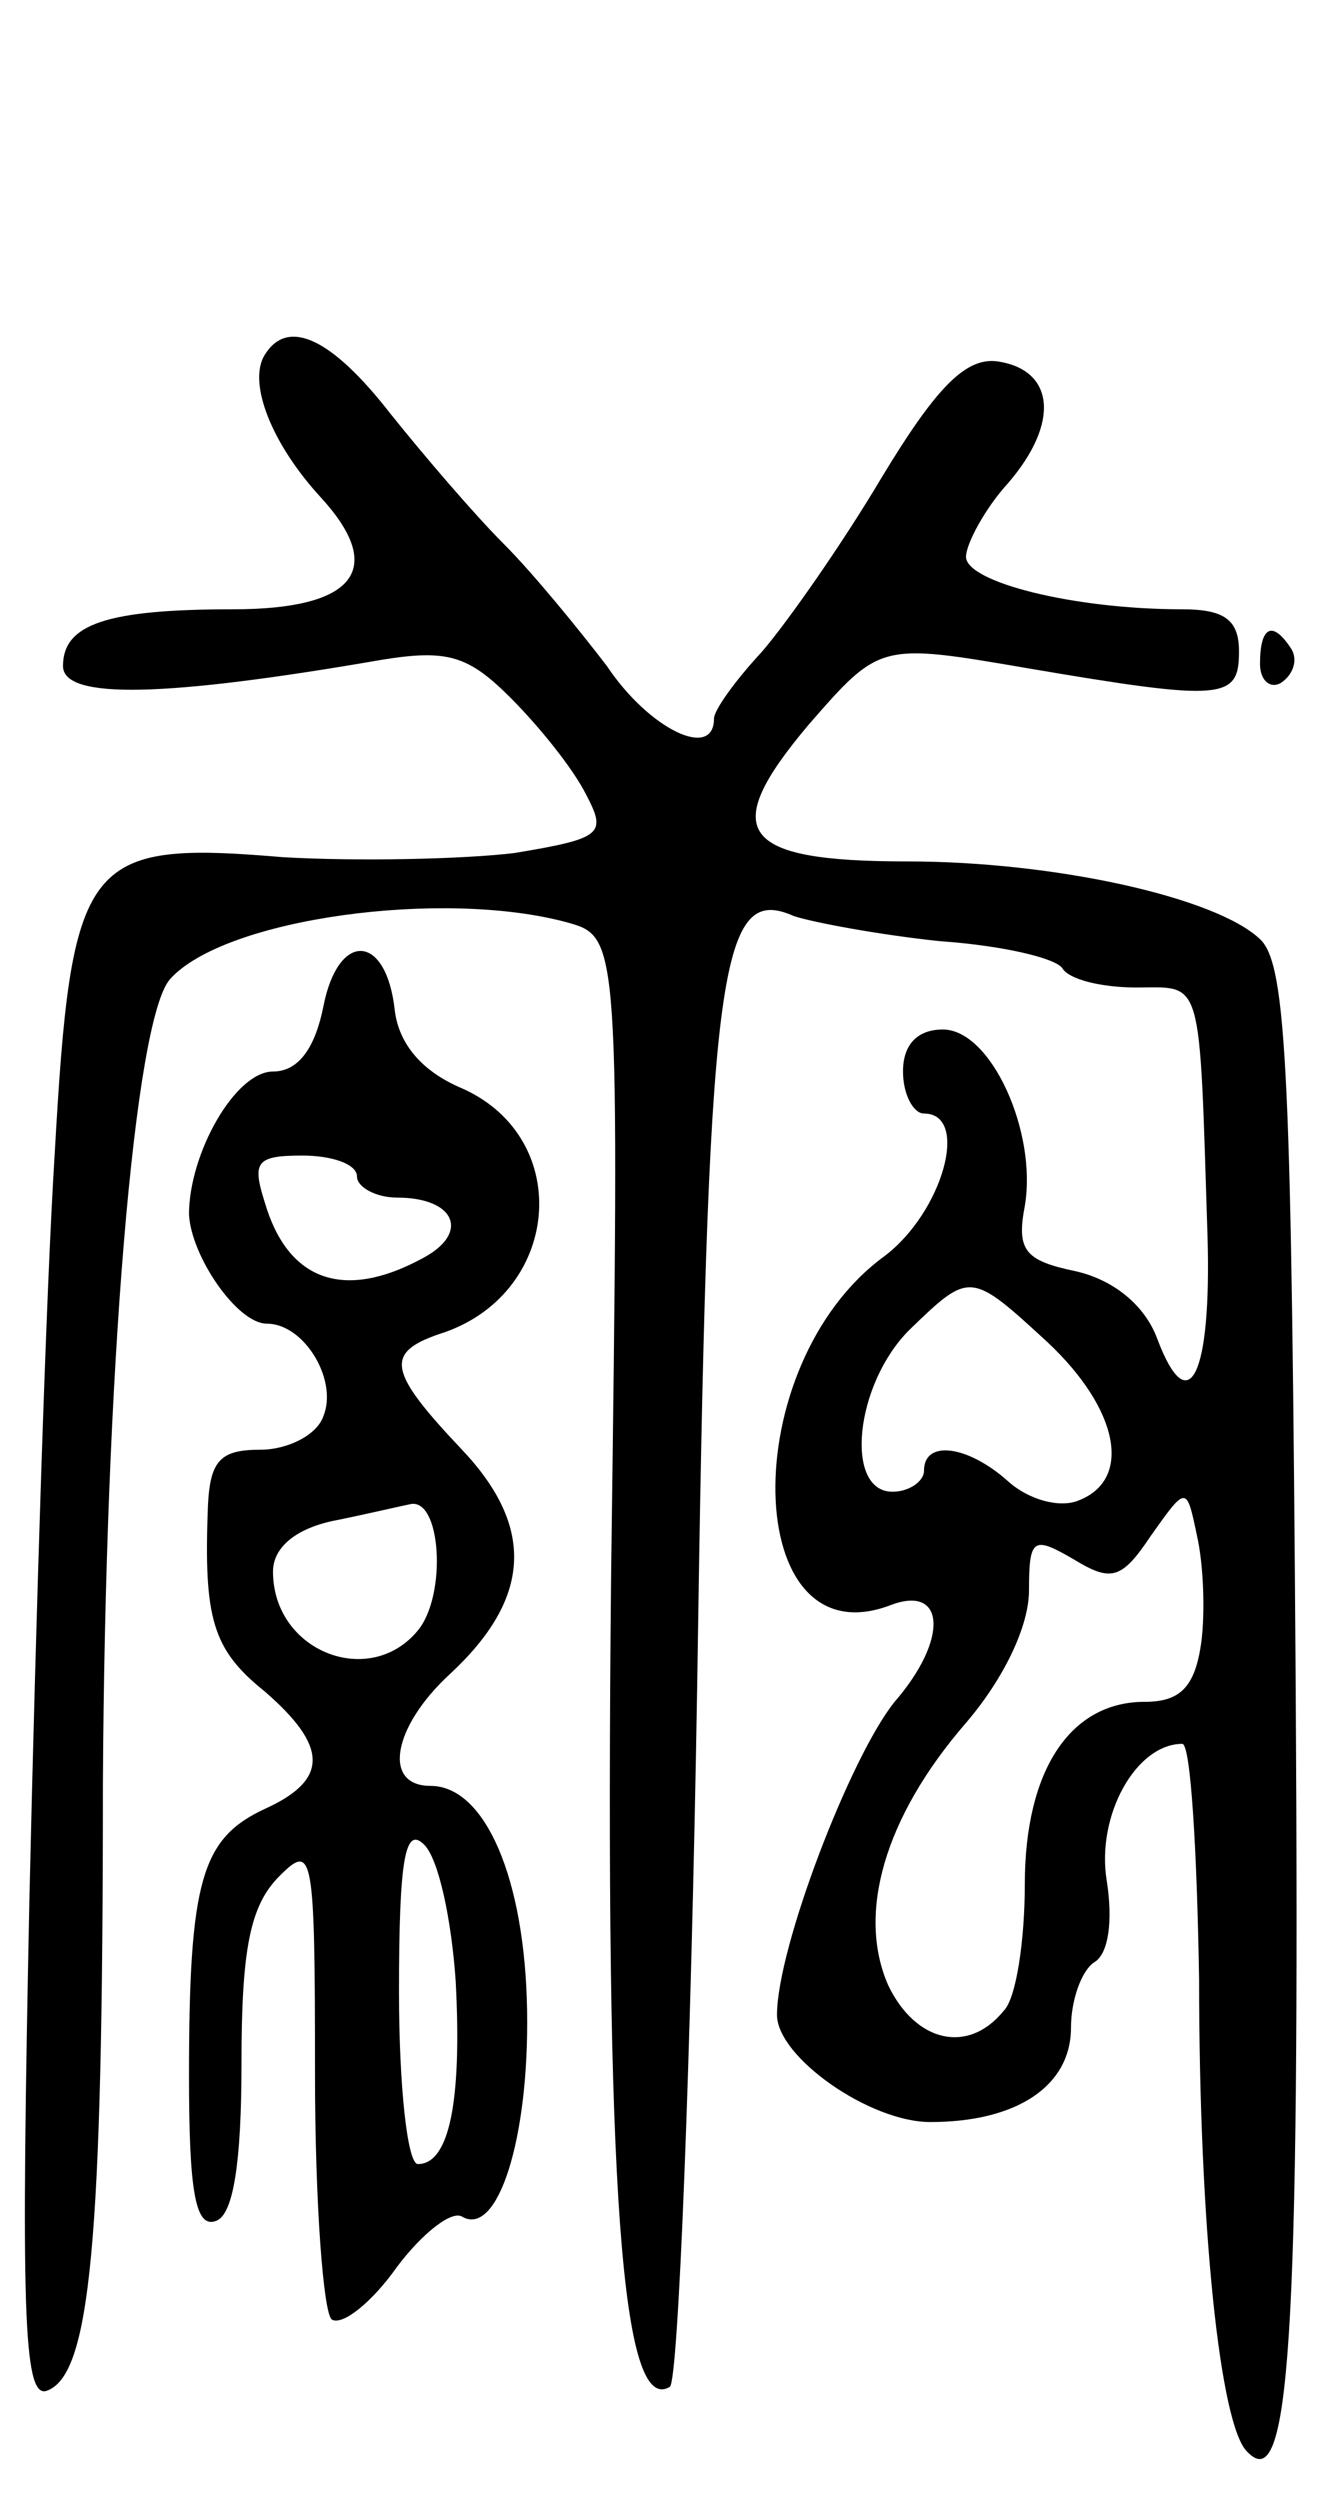 <svg version="1.0" xmlns="http://www.w3.org/2000/svg"
 width="64pt" height="119pt" viewBox="0 0 64 119"
 preserveAspectRatio="xMidYMid meet">
<g transform="translate(0,119) scale(0.1,-0.1)"
fill="#000000" stroke="none">
<path d="M126 1021 c-8 -13 3 -42 27 -68 31 -34 16 -53 -42 -53 -60 0 -81 -7
-81 -27 0 -16 48 -15 152 3 31 5 41 2 61 -18 14 -14 30 -34 36 -46 10 -19 8
-21 -34 -28 -25 -3 -75 -4 -110 -2 -95 8 -101 0 -109 -142 -4 -63 -9 -222 -12
-354 -4 -194 -3 -237 8 -234 21 7 27 69 27 288 1 197 15 365 32 384 26 29 130
43 189 27 25 -7 25 -7 21 -311 -3 -294 5 -400 28 -386 4 3 10 153 13 334 5
341 10 382 46 366 9 -3 41 -9 70 -12 29 -2 55 -8 58 -13 3 -5 18 -9 35 -9 32
0 30 7 34 -118 2 -67 -9 -89 -24 -49 -6 16 -21 28 -39 32 -24 5 -28 10 -24 31
6 35 -16 84 -39 84 -12 0 -19 -7 -19 -20 0 -11 5 -20 10 -20 22 0 9 -47 -19
-68 -71 -52 -68 -193 3 -166 26 10 28 -16 2 -46 -21 -26 -56 -117 -56 -149 0
-20 44 -51 73 -51 41 0 67 17 67 45 0 13 5 27 11 31 7 4 9 20 6 39 -5 31 14
65 36 65 4 0 7 -51 8 -112 0 -118 10 -213 23 -225 20 -21 25 50 23 364 -2 290
-4 344 -17 356 -21 20 -98 37 -168 37 -80 0 -90 14 -47 65 34 39 34 39 104 27
94 -16 101 -15 101 8 0 15 -7 20 -27 20 -52 0 -103 13 -103 25 0 6 9 23 20 35
25 29 22 54 -5 58 -15 2 -29 -12 -55 -55 -19 -32 -45 -69 -57 -83 -13 -14 -23
-28 -23 -32 0 -20 -31 -5 -51 25 -13 17 -35 44 -49 58 -14 14 -38 42 -54 62
-28 36 -49 46 -60 28z m373 -470 c34 -32 40 -65 15 -75 -9 -4 -24 0 -34 9 -19
17 -40 20 -40 5 0 -5 -7 -10 -15 -10 -23 0 -18 51 8 77 29 28 29 28 66 -6z
m73 -143 c-3 -21 -10 -28 -27 -28 -35 0 -57 -32 -57 -87 0 -26 -4 -54 -10 -60
-17 -21 -42 -15 -55 12 -15 34 -2 80 37 125 18 21 30 46 30 63 0 25 2 26 21
15 18 -11 23 -10 37 11 17 24 17 24 22 0 3 -13 4 -36 2 -51z"/>
<path d="M600 874 c0 -8 5 -12 10 -9 6 4 8 11 5 16 -9 14 -15 11 -15 -7z"/>
<path d="M154 711 c-4 -20 -12 -31 -24 -31 -18 0 -40 -39 -40 -68 1 -20 23
-52 37 -52 18 0 34 -27 27 -44 -3 -9 -17 -16 -30 -16 -19 0 -24 -5 -25 -27 -2
-53 2 -68 27 -88 30 -26 31 -42 0 -56 -30 -14 -36 -34 -36 -127 0 -55 3 -73
13 -69 8 3 12 27 12 75 0 54 4 75 18 89 16 16 17 12 17 -94 0 -62 4 -114 8
-117 5 -3 19 8 31 25 12 16 26 27 31 24 17 -10 32 37 31 98 -1 63 -20 107 -46
107 -23 0 -18 28 9 53 39 36 41 70 6 107 -35 37 -37 46 -11 55 58 18 65 93 11
117 -19 8 -30 21 -32 37 -4 37 -27 38 -34 2z m16 -81 c0 -5 9 -10 19 -10 28 0
35 -17 12 -29 -37 -20 -64 -11 -75 27 -6 19 -4 22 18 22 14 0 26 -4 26 -10z
m29 -216 c-23 -28 -69 -10 -69 28 0 11 10 20 28 24 15 3 32 7 37 8 15 4 18
-43 4 -60z m18 -167 c3 -57 -3 -87 -18 -87 -5 0 -9 37 -9 82 0 64 3 79 12 70
7 -7 13 -36 15 -65z"/>
</g>
</svg>
